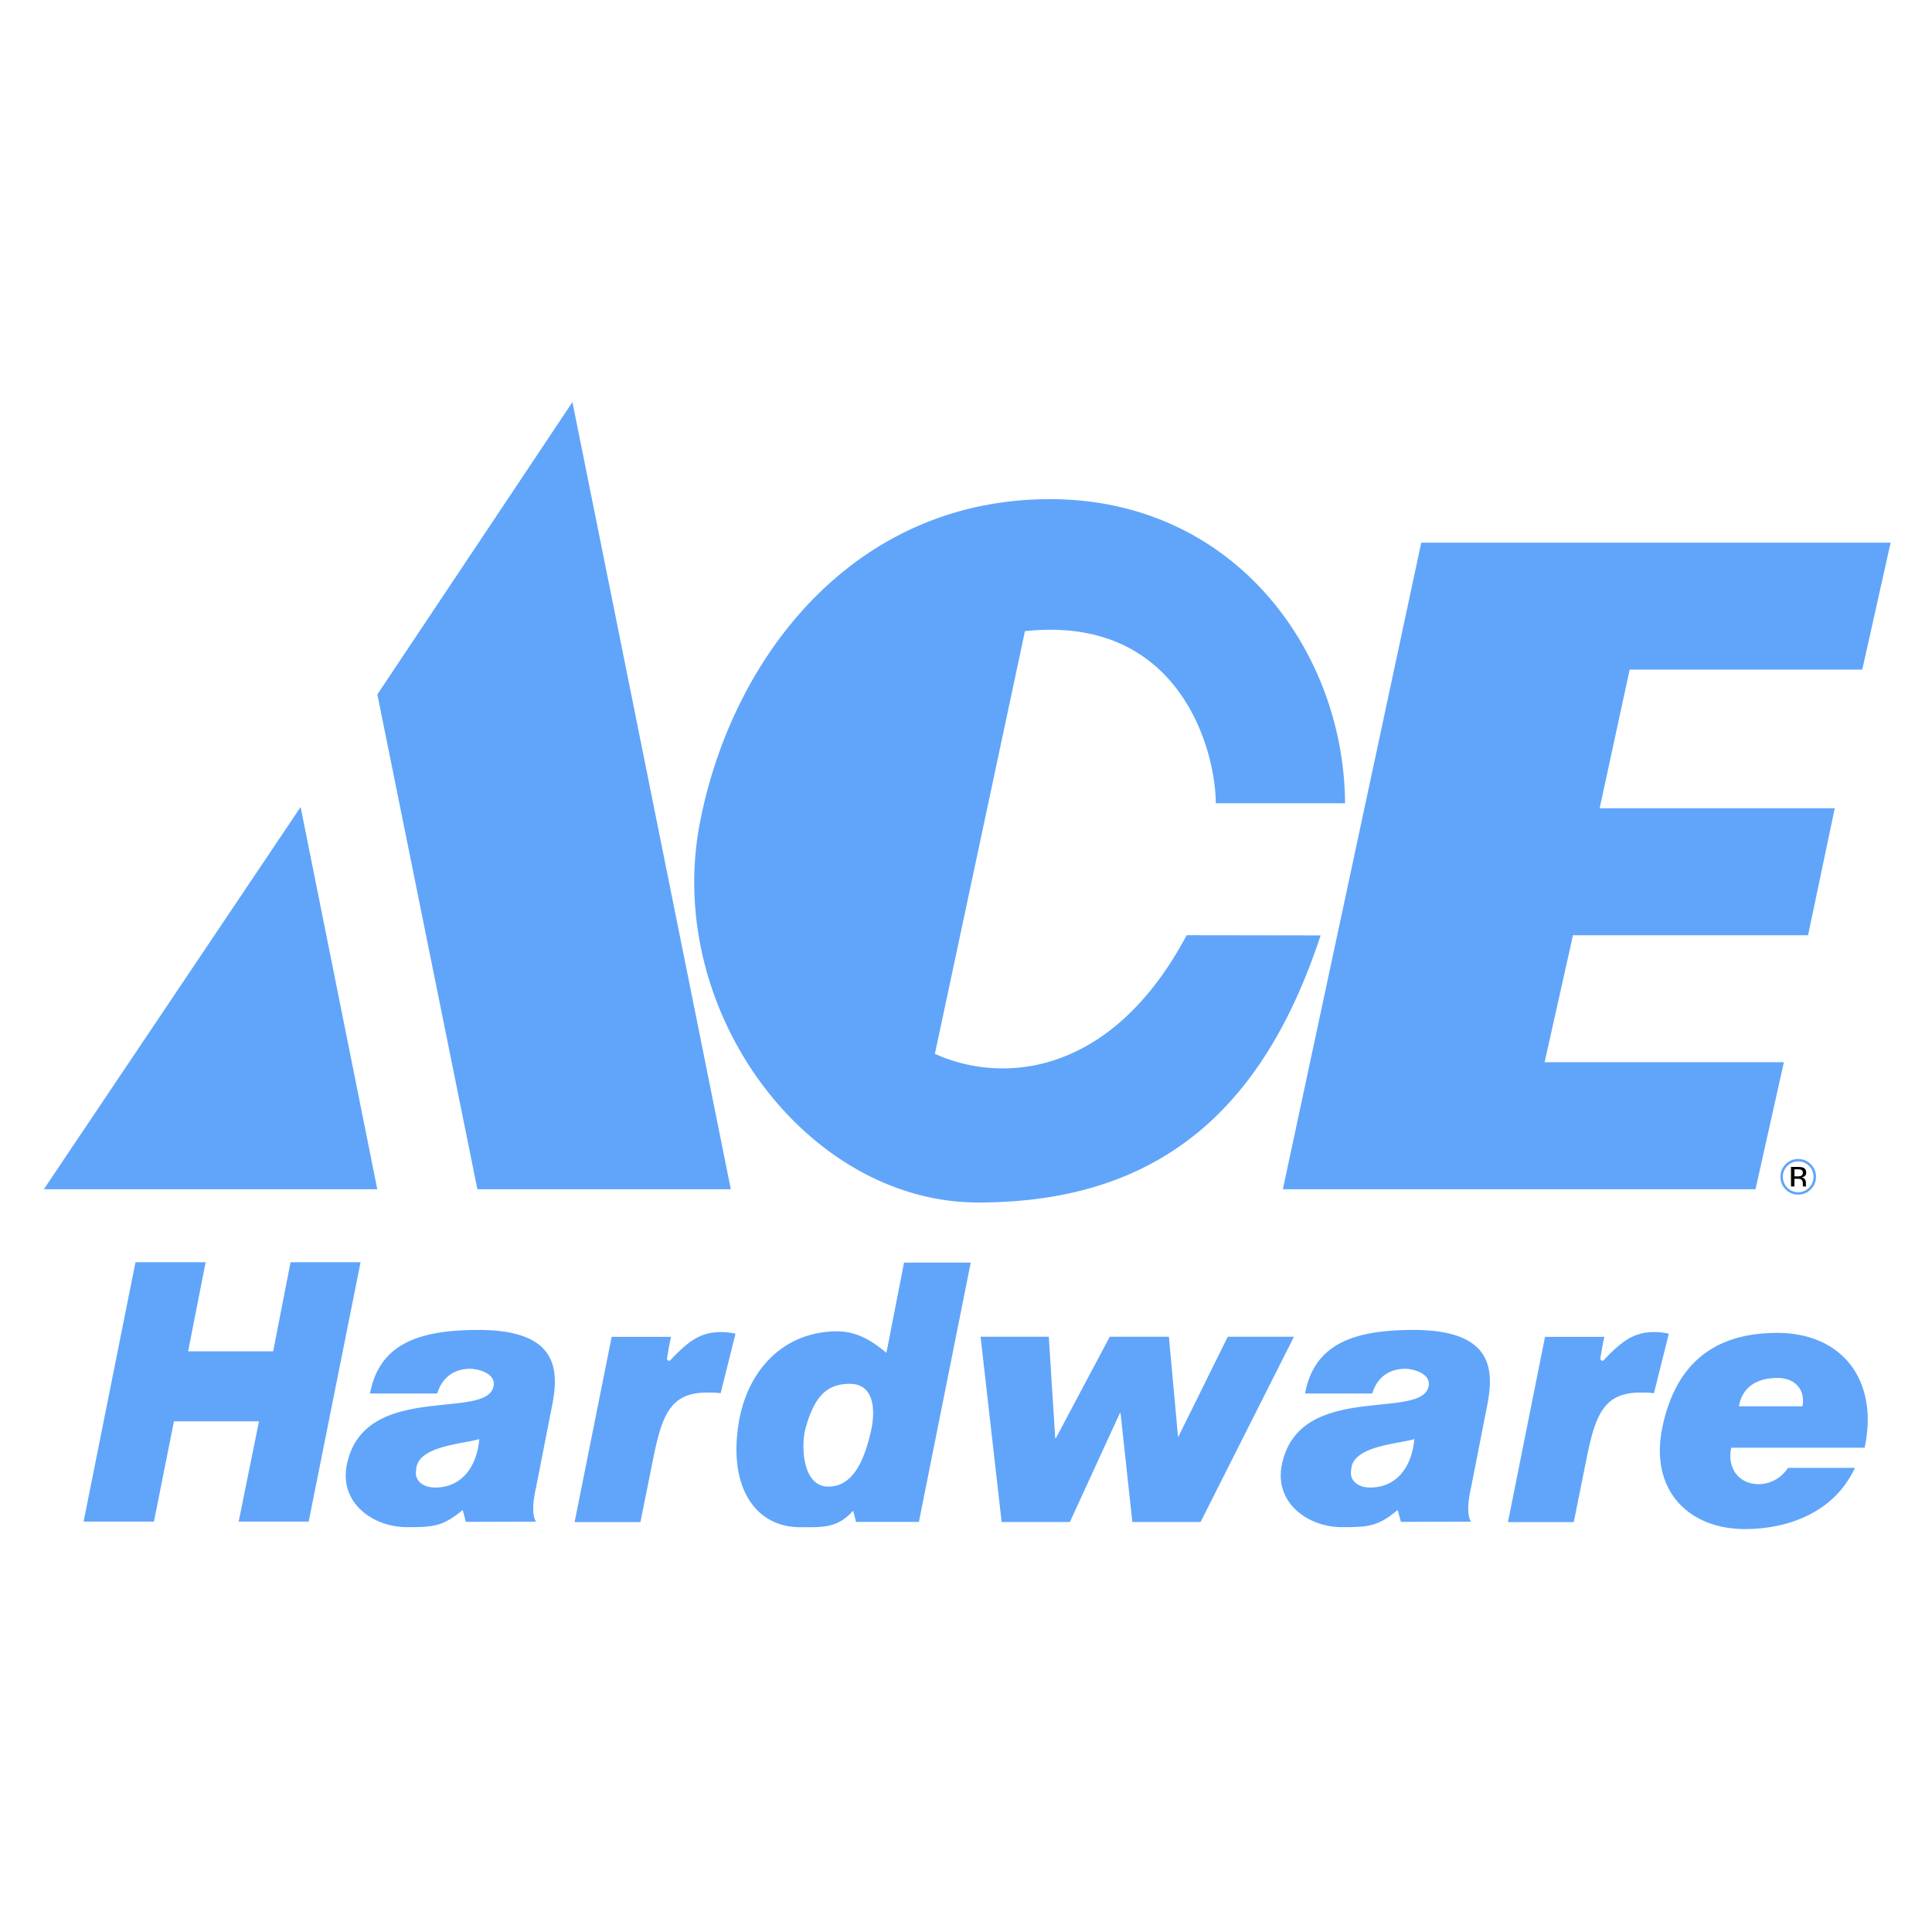 <svg xmlns="http://www.w3.org/2000/svg" width="2500" height="2500" viewBox="0 0 192.756 192.756"><path fill="#60a5fa" d="M131.758 93.325c-5.381 16.316-15.195 26.65-34.158 26.65-17.134 0-31.359-19.152-27.78-37.837 3.161-16.501 15.304-32.336 34.933-32.336 18.422 0 29.357 15.218 29.443 30.336h-12.9c0-5.167-3.514-18.834-19.037-17.168l-8.984 42.169c6.488 2.973 17.511 2.459 25.119-11.834l13.364.02zM37.643 118.65H4.375l25.617-38.135 7.651 38.135zM47.629 118.65h25.285L57.111 40.118 37.649 69.286l9.98 49.364zM127.992 118.65h47.156l2.829-12.673h-23.87l2.829-12.668h23.455l2.662-12.667h-23.455l2.994-13.835h23.207l2.828-12.667h-46.828l-13.807 64.51zM8.341 151.807l5.175-25.871h7l-1.747 8.884h8.483l1.735-8.884h6.986l-5.175 25.871h-6.986l2.027-10.002h-8.484l-1.996 10.002H8.341zM117.537 143.398l4.955-10.031h6.606l-9.317 18.485h-6.806l-1.178-10.87h-.067l-4.99 10.87h-6.806l-2.102-18.485h6.807l.64 10.115h.069l5.373-10.115h5.9l.916 10.031zM66.934 135.648c1.788-1.875 2.963-2.75 5.032-2.75.499 0 1.04.082 1.414.166l-1.484 5.941c-.467-.07-.872-.068-1.34-.068-3.605 0-4.484 2.111-5.377 6.541l-1.285 6.385h-6.566l3.698-18.484h5.929c-.062.102-.395 2.061-.395 2.061-.083.333.291.415.374.208zM160.055 135.648c1.789-1.875 2.963-2.75 5.031-2.75.5 0 1.041.082 1.414.166l-1.484 5.941c-.467-.07-.871-.068-1.34-.068-3.605 0-4.484 2.111-5.377 6.541l-1.285 6.385h-6.564l3.697-18.484h5.928c-.061.102-.395 2.061-.395 2.061-.082.333.293.415.375.208zM186.035 144.441c1.43-6.703-2.215-11.459-8.719-11.459-6.652 0-10.236 3.434-11.477 9.5-1.246 6.209 2.627 10.072 8.26 10.072 4.09 0 8.834-1.518 10.965-6.104h-6.672c-.74 1.094-1.832 1.623-2.938 1.623-1.846 0-3.17-1.447-2.73-3.633h13.311v.001zm-8.65-6.961c1.645 0 2.768 1.131 2.443 2.824h-6.338c.367-1.976 1.819-2.824 3.895-2.824zM90.197 125.971l-1.76 9c-1.414-1.166-2.936-2.201-5.147-2.143-5.402.143-8.729 4.145-9.561 8.977-1.12 6.51 1.584 10.586 6.158 10.566 2.247 0 3.656.102 5.236-1.648l.284 1.119h6.27l5.173-25.871h-6.653zm-3.305 16.824c-.611 2.689-1.699 5.523-4.233 5.523-2.7 0-2.726-4.254-2.284-5.834.874-3.125 2.08-4.418 4.409-4.418 2.428 0 2.593 2.594 2.108 4.729zM141.031 132.689c-5.947 0-9.896 1.375-10.828 6.342h6.705c.488-1.588 1.629-2.424 3.209-2.467.736-.02 2.691.41 2.412 1.75-.686 3.459-12.953-.561-14.639 7.834-.766 3.846 2.668 6.217 5.988 6.217 2.615 0 3.576-.049 5.572-1.715l.318 1.186 7.002-.02c-.5-.75-.236-2.357 0-3.418l1.557-7.922c.689-3.412 1.019-7.787-7.296-7.787zm-4.326 15.721c-1.375 0-2.094-.832-1.895-1.75.064-2.418 4.711-2.588 6.303-3.084-.287 2.996-1.918 4.834-4.408 4.834zM47.744 132.689c-5.947 0-9.897 1.375-10.829 6.342h6.706c.488-1.588 1.628-2.424 3.208-2.467.737-.02 2.691.41 2.412 1.75-.685 3.459-12.952-.561-14.639 7.834-.765 3.846 2.669 6.217 5.989 6.217 2.615 0 3.576-.049 5.572-1.715l.317 1.186 7.002-.02c-.499-.75-.236-2.357 0-3.418l1.556-7.922c.691-3.412 1.021-7.787-7.294-7.787zm-4.327 15.721c-1.375 0-2.093-.832-1.895-1.75.065-2.418 4.71-2.588 6.303-3.084-.287 2.996-1.917 4.834-4.408 4.834zM180.662 116.152a1.713 1.713 0 0 0-1.258-.518c-.488 0-.904.172-1.25.518-.346.348-.52.764-.52 1.254 0 .492.172.912.516 1.26s.762.521 1.254.521.912-.174 1.258-.521c.348-.35.521-.77.521-1.26s-.173-.908-.521-1.254zm-.176 2.342c-.297.299-.658.449-1.082.449s-.783-.15-1.08-.449a1.496 1.496 0 0 1-.443-1.088c0-.424.148-.783.445-1.082a1.462 1.462 0 0 1 1.078-.449c.424 0 .783.148 1.082.449.297.299.445.658.445 1.082.001.426-.148.787-.445 1.088z"/><path d="M180.195 118.352a.297.297 0 0 1-.016-.102 1.917 1.917 0 0 1-.006-.146v-.143a.533.533 0 0 0-.105-.301.472.472 0 0 0-.338-.191.72.72 0 0 0 .283-.096c.129-.082.191-.209.191-.383 0-.246-.1-.41-.303-.494-.111-.047-.289-.07-.531-.07h-.682v1.949h.344v-.77h.27c.182 0 .311.021.383.062.123.074.184.223.184.449v.154l.008.062c.002.008.002.016.004.021l.006.02h.32l-.012-.021zm-.527-1.03a.921.921 0 0 1-.326.045h-.309v-.707h.293c.189 0 .328.025.414.072.086.049.129.145.129.285 0 .151-.066.253-.201.305z"/></svg>